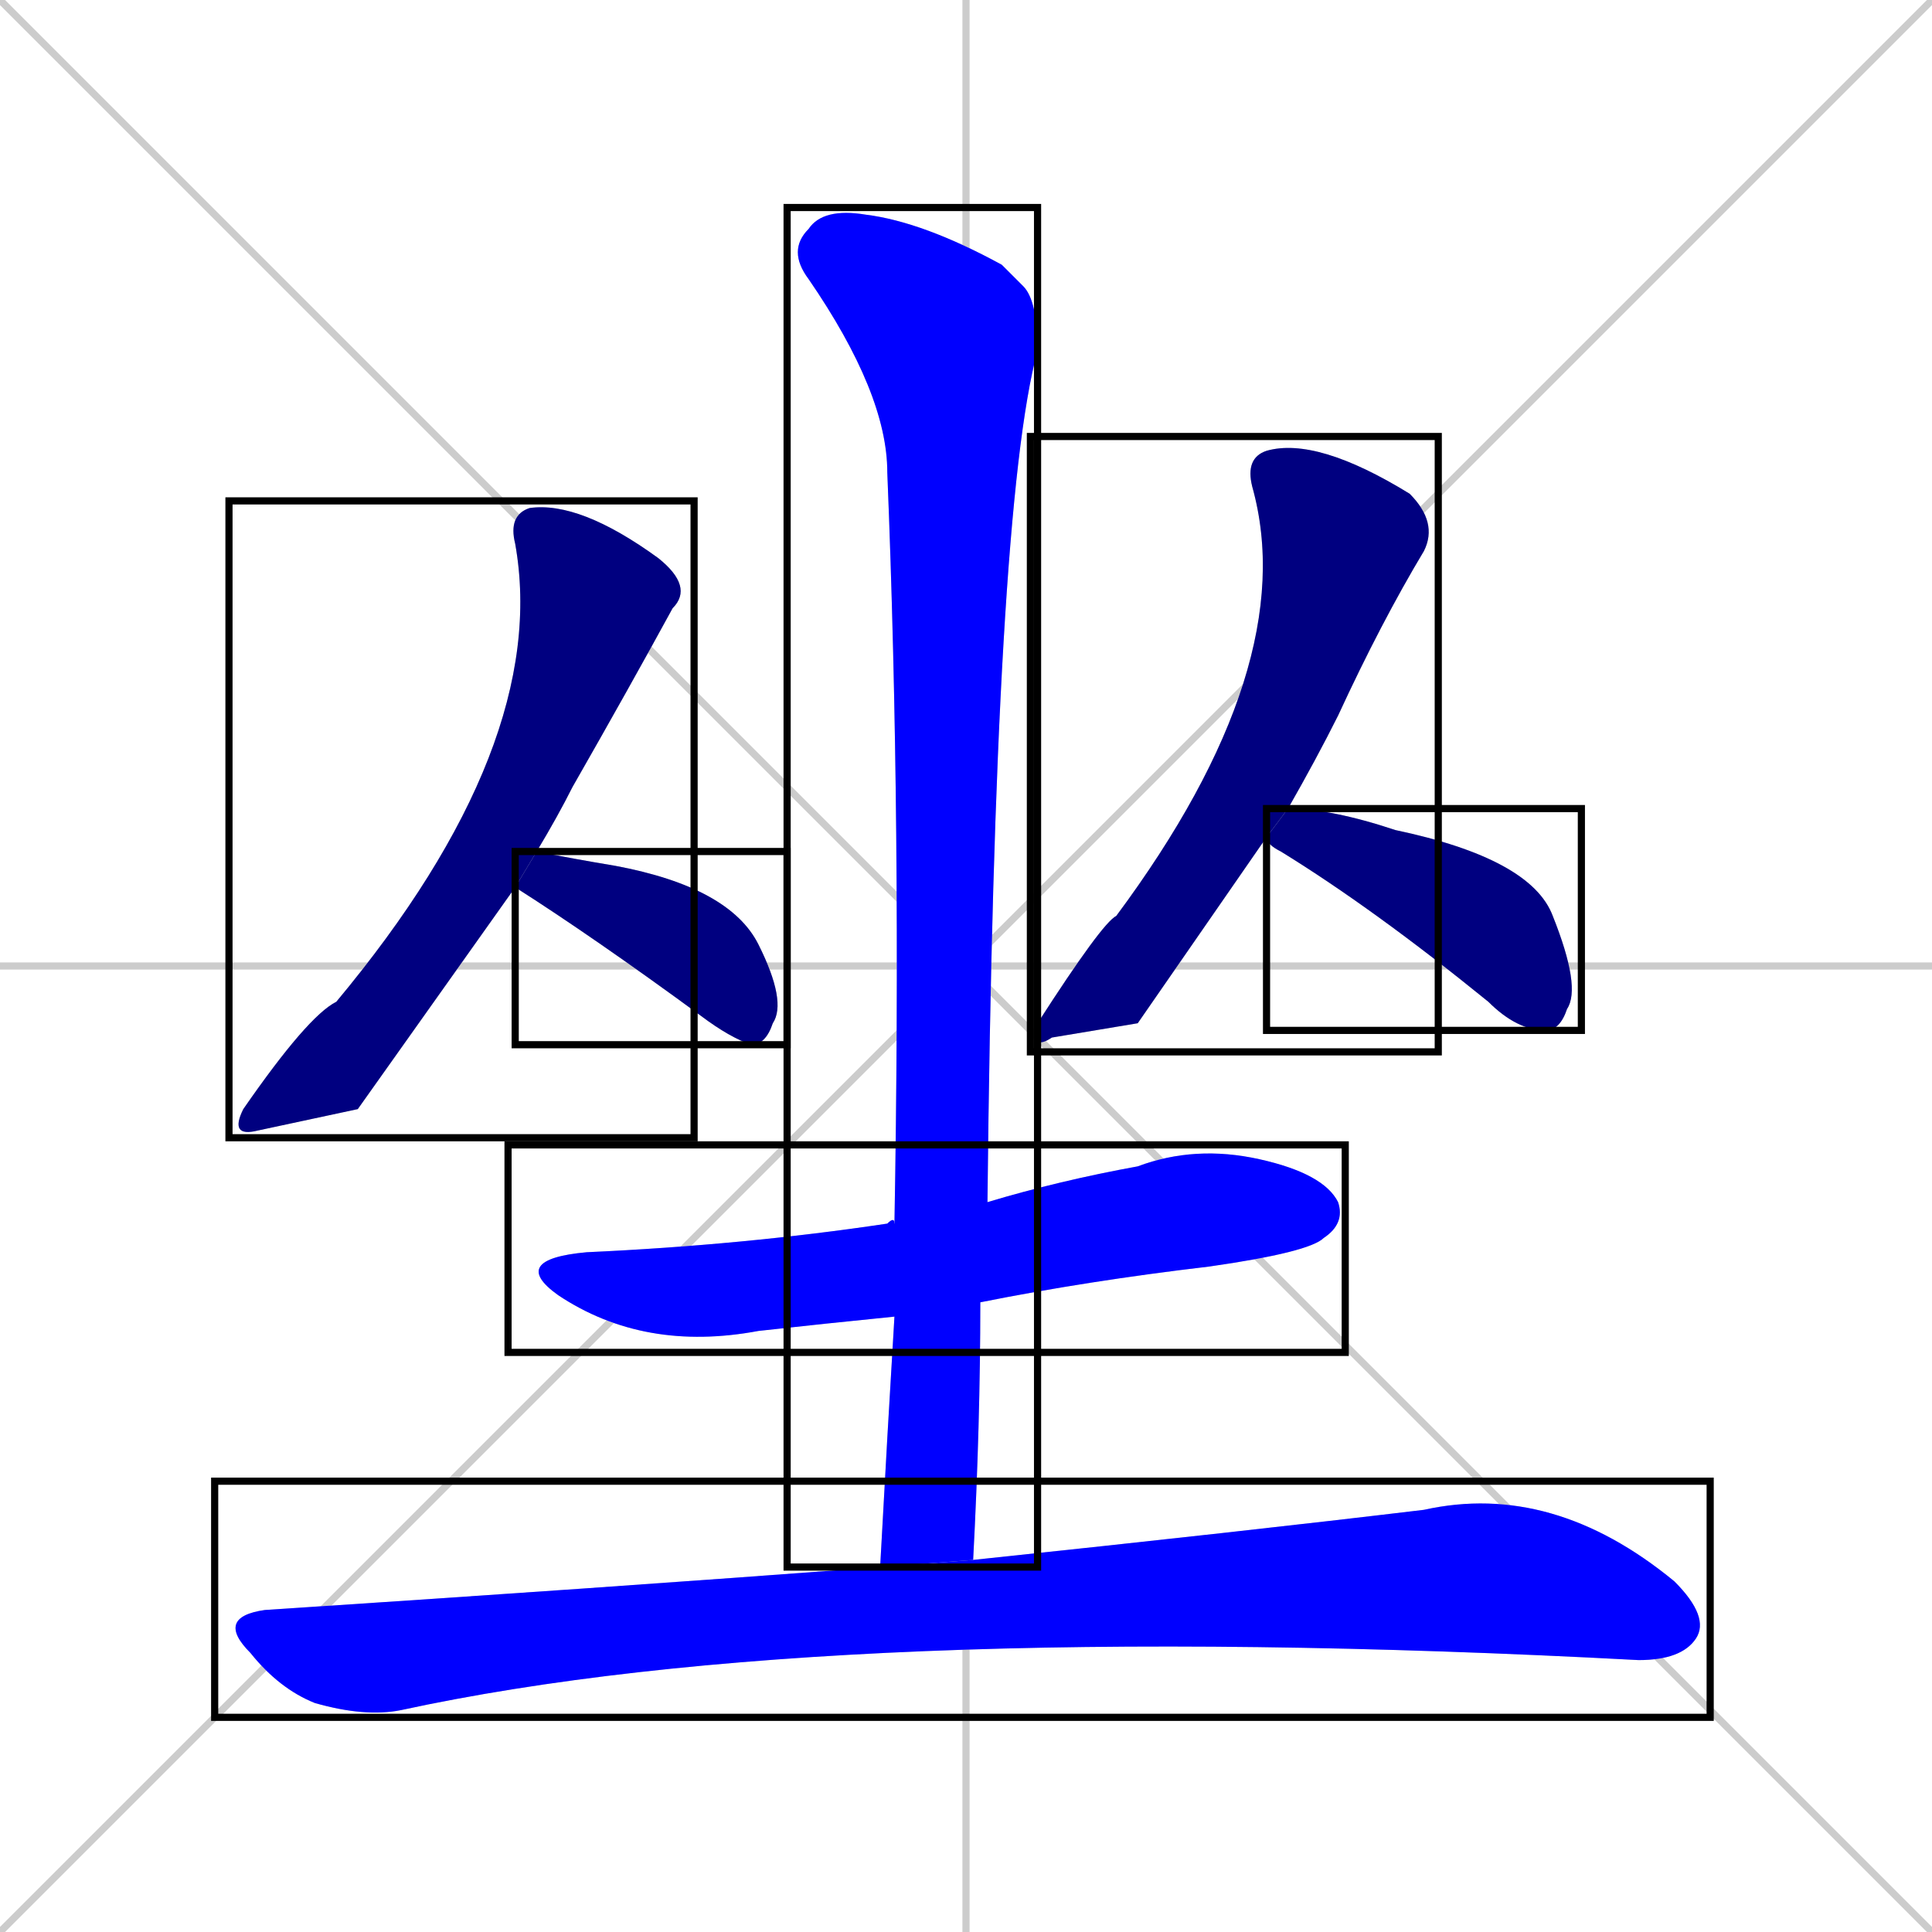 <svg xmlns="http://www.w3.org/2000/svg" xmlns:xlink="http://www.w3.org/1999/xlink" width="270" height="270"><defs><clipPath id="clip-mask-1"><use xlink:href="#rect-1" /></clipPath><clipPath id="clip-mask-2"><use xlink:href="#rect-2" /></clipPath><clipPath id="clip-mask-3"><use xlink:href="#rect-3" /></clipPath><clipPath id="clip-mask-4"><use xlink:href="#rect-4" /></clipPath><clipPath id="clip-mask-5"><use xlink:href="#rect-5" /></clipPath><clipPath id="clip-mask-6"><use xlink:href="#rect-6" /></clipPath><clipPath id="clip-mask-7"><use xlink:href="#rect-7" /></clipPath></defs><path d="M 0 0 L 270 270 M 270 0 L 0 270 M 135 0 L 135 270 M 0 135 L 270 135" stroke="#CCCCCC" /><path d="M 50 155 L 36 158 Q 32 159 34 155 Q 43 142 47 140 Q 77 104 72 76 Q 71 72 74 71 Q 81 70 92 78 Q 97 82 94 85 Q 88 96 80 110 Q 78 114 75 119 L 72 124" fill="#CCCCCC"/><path d="M 75 119 Q 80 120 86 121 Q 102 124 106 132 Q 110 140 108 143 Q 107 146 105 146 Q 102 145 98 142 Q 83 131 72 124" fill="#CCCCCC"/><path d="M 159 143 L 147 145 Q 144 147 145 143 Q 154 129 156 128 Q 182 93 175 68 Q 174 64 177 63 Q 184 61 197 69 Q 201 73 199 77 Q 193 87 187 100 Q 184 106 180 113 L 177 117" fill="#CCCCCC"/><path d="M 180 113 Q 186 113 195 116 Q 214 120 217 128 Q 221 138 219 141 Q 218 144 216 144 Q 212 144 208 140 Q 192 127 179 119 Q 177 118 177 117" fill="#CCCCCC"/><path d="M 125 184 Q 115 185 106 186 Q 90 189 78 181 Q 71 176 82 175 Q 104 174 124 171 Q 125 170 125 171 L 138 168 Q 148 165 159 163 Q 167 160 176 162 Q 185 164 187 168 Q 188 171 185 173 Q 183 175 169 177 Q 152 179 137 182" fill="#CCCCCC"/><path d="M 124 201 L 125 184 L 125 171 Q 126 115 124 66 Q 124 55 113 39 Q 110 35 113 32 Q 115 29 121 30 Q 129 31 140 37 Q 142 39 143 40 Q 145 42 145 49 Q 139 71 138 168 L 137 182 Q 137 199 136 218 L 123 219" fill="#CCCCCC"/><path d="M 136 218 Q 174 214 199 211 Q 217 207 234 221 Q 239 226 237 229 Q 235 232 229 232 Q 116 226 56 239 Q 51 240 44 238 Q 39 236 35 231 Q 30 226 37 225 Q 83 222 123 219" fill="#CCCCCC"/><path d="M 50 155 L 36 158 Q 32 159 34 155 Q 43 142 47 140 Q 77 104 72 76 Q 71 72 74 71 Q 81 70 92 78 Q 97 82 94 85 Q 88 96 80 110 Q 78 114 75 119 L 72 124" fill="#000080" clip-path="url(#clip-mask-1)" /><path d="M 75 119 Q 80 120 86 121 Q 102 124 106 132 Q 110 140 108 143 Q 107 146 105 146 Q 102 145 98 142 Q 83 131 72 124" fill="#000080" clip-path="url(#clip-mask-2)" /><path d="M 159 143 L 147 145 Q 144 147 145 143 Q 154 129 156 128 Q 182 93 175 68 Q 174 64 177 63 Q 184 61 197 69 Q 201 73 199 77 Q 193 87 187 100 Q 184 106 180 113 L 177 117" fill="#000080" clip-path="url(#clip-mask-3)" /><path d="M 180 113 Q 186 113 195 116 Q 214 120 217 128 Q 221 138 219 141 Q 218 144 216 144 Q 212 144 208 140 Q 192 127 179 119 Q 177 118 177 117" fill="#000080" clip-path="url(#clip-mask-4)" /><path d="M 125 184 Q 115 185 106 186 Q 90 189 78 181 Q 71 176 82 175 Q 104 174 124 171 Q 125 170 125 171 L 138 168 Q 148 165 159 163 Q 167 160 176 162 Q 185 164 187 168 Q 188 171 185 173 Q 183 175 169 177 Q 152 179 137 182" fill="#0000ff" clip-path="url(#clip-mask-5)" /><path d="M 124 201 L 125 184 L 125 171 Q 126 115 124 66 Q 124 55 113 39 Q 110 35 113 32 Q 115 29 121 30 Q 129 31 140 37 Q 142 39 143 40 Q 145 42 145 49 Q 139 71 138 168 L 137 182 Q 137 199 136 218 L 123 219" fill="#0000ff" clip-path="url(#clip-mask-6)" /><path d="M 136 218 Q 174 214 199 211 Q 217 207 234 221 Q 239 226 237 229 Q 235 232 229 232 Q 116 226 56 239 Q 51 240 44 238 Q 39 236 35 231 Q 30 226 37 225 Q 83 222 123 219" fill="#0000ff" clip-path="url(#clip-mask-7)" /><rect x="32" y="70" width="65" height="89" id="rect-1" fill="transparent" stroke="#000000"><animate attributeName="y" from="-19" to="70" dur="0.330" begin="0; animate7.end + 1s" id="animate1" fill="freeze"/></rect><rect x="72" y="119" width="38" height="27" id="rect-2" fill="transparent" stroke="#000000"><set attributeName="x" to="34" begin="0; animate7.end + 1s" /><animate attributeName="x" from="34" to="72" dur="0.141" begin="animate1.end + 0.5" id="animate2" fill="freeze"/></rect><rect x="144" y="61" width="57" height="86" id="rect-3" fill="transparent" stroke="#000000"><set attributeName="y" to="-25" begin="0; animate7.end + 1s" /><animate attributeName="y" from="-25" to="61" dur="0.319" begin="animate2.end + 0.5" id="animate3" fill="freeze"/></rect><rect x="177" y="113" width="44" height="31" id="rect-4" fill="transparent" stroke="#000000"><set attributeName="x" to="133" begin="0; animate7.end + 1s" /><animate attributeName="x" from="133" to="177" dur="0.163" begin="animate3.end + 0.5" id="animate4" fill="freeze"/></rect><rect x="71" y="160" width="117" height="29" id="rect-5" fill="transparent" stroke="#000000"><set attributeName="x" to="-46" begin="0; animate7.end + 1s" /><animate attributeName="x" from="-46" to="71" dur="0.433" begin="animate4.end + 0.5" id="animate5" fill="freeze"/></rect><rect x="110" y="29" width="35" height="190" id="rect-6" fill="transparent" stroke="#000000"><set attributeName="y" to="-161" begin="0; animate7.end + 1s" /><animate attributeName="y" from="-161" to="29" dur="0.704" begin="animate5.end + 0.5" id="animate6" fill="freeze"/></rect><rect x="30" y="207" width="209" height="33" id="rect-7" fill="transparent" stroke="#000000"><set attributeName="x" to="-179" begin="0; animate7.end + 1s" /><animate attributeName="x" from="-179" to="30" dur="0.774" begin="animate6.end + 0.5" id="animate7" fill="freeze"/></rect></svg>